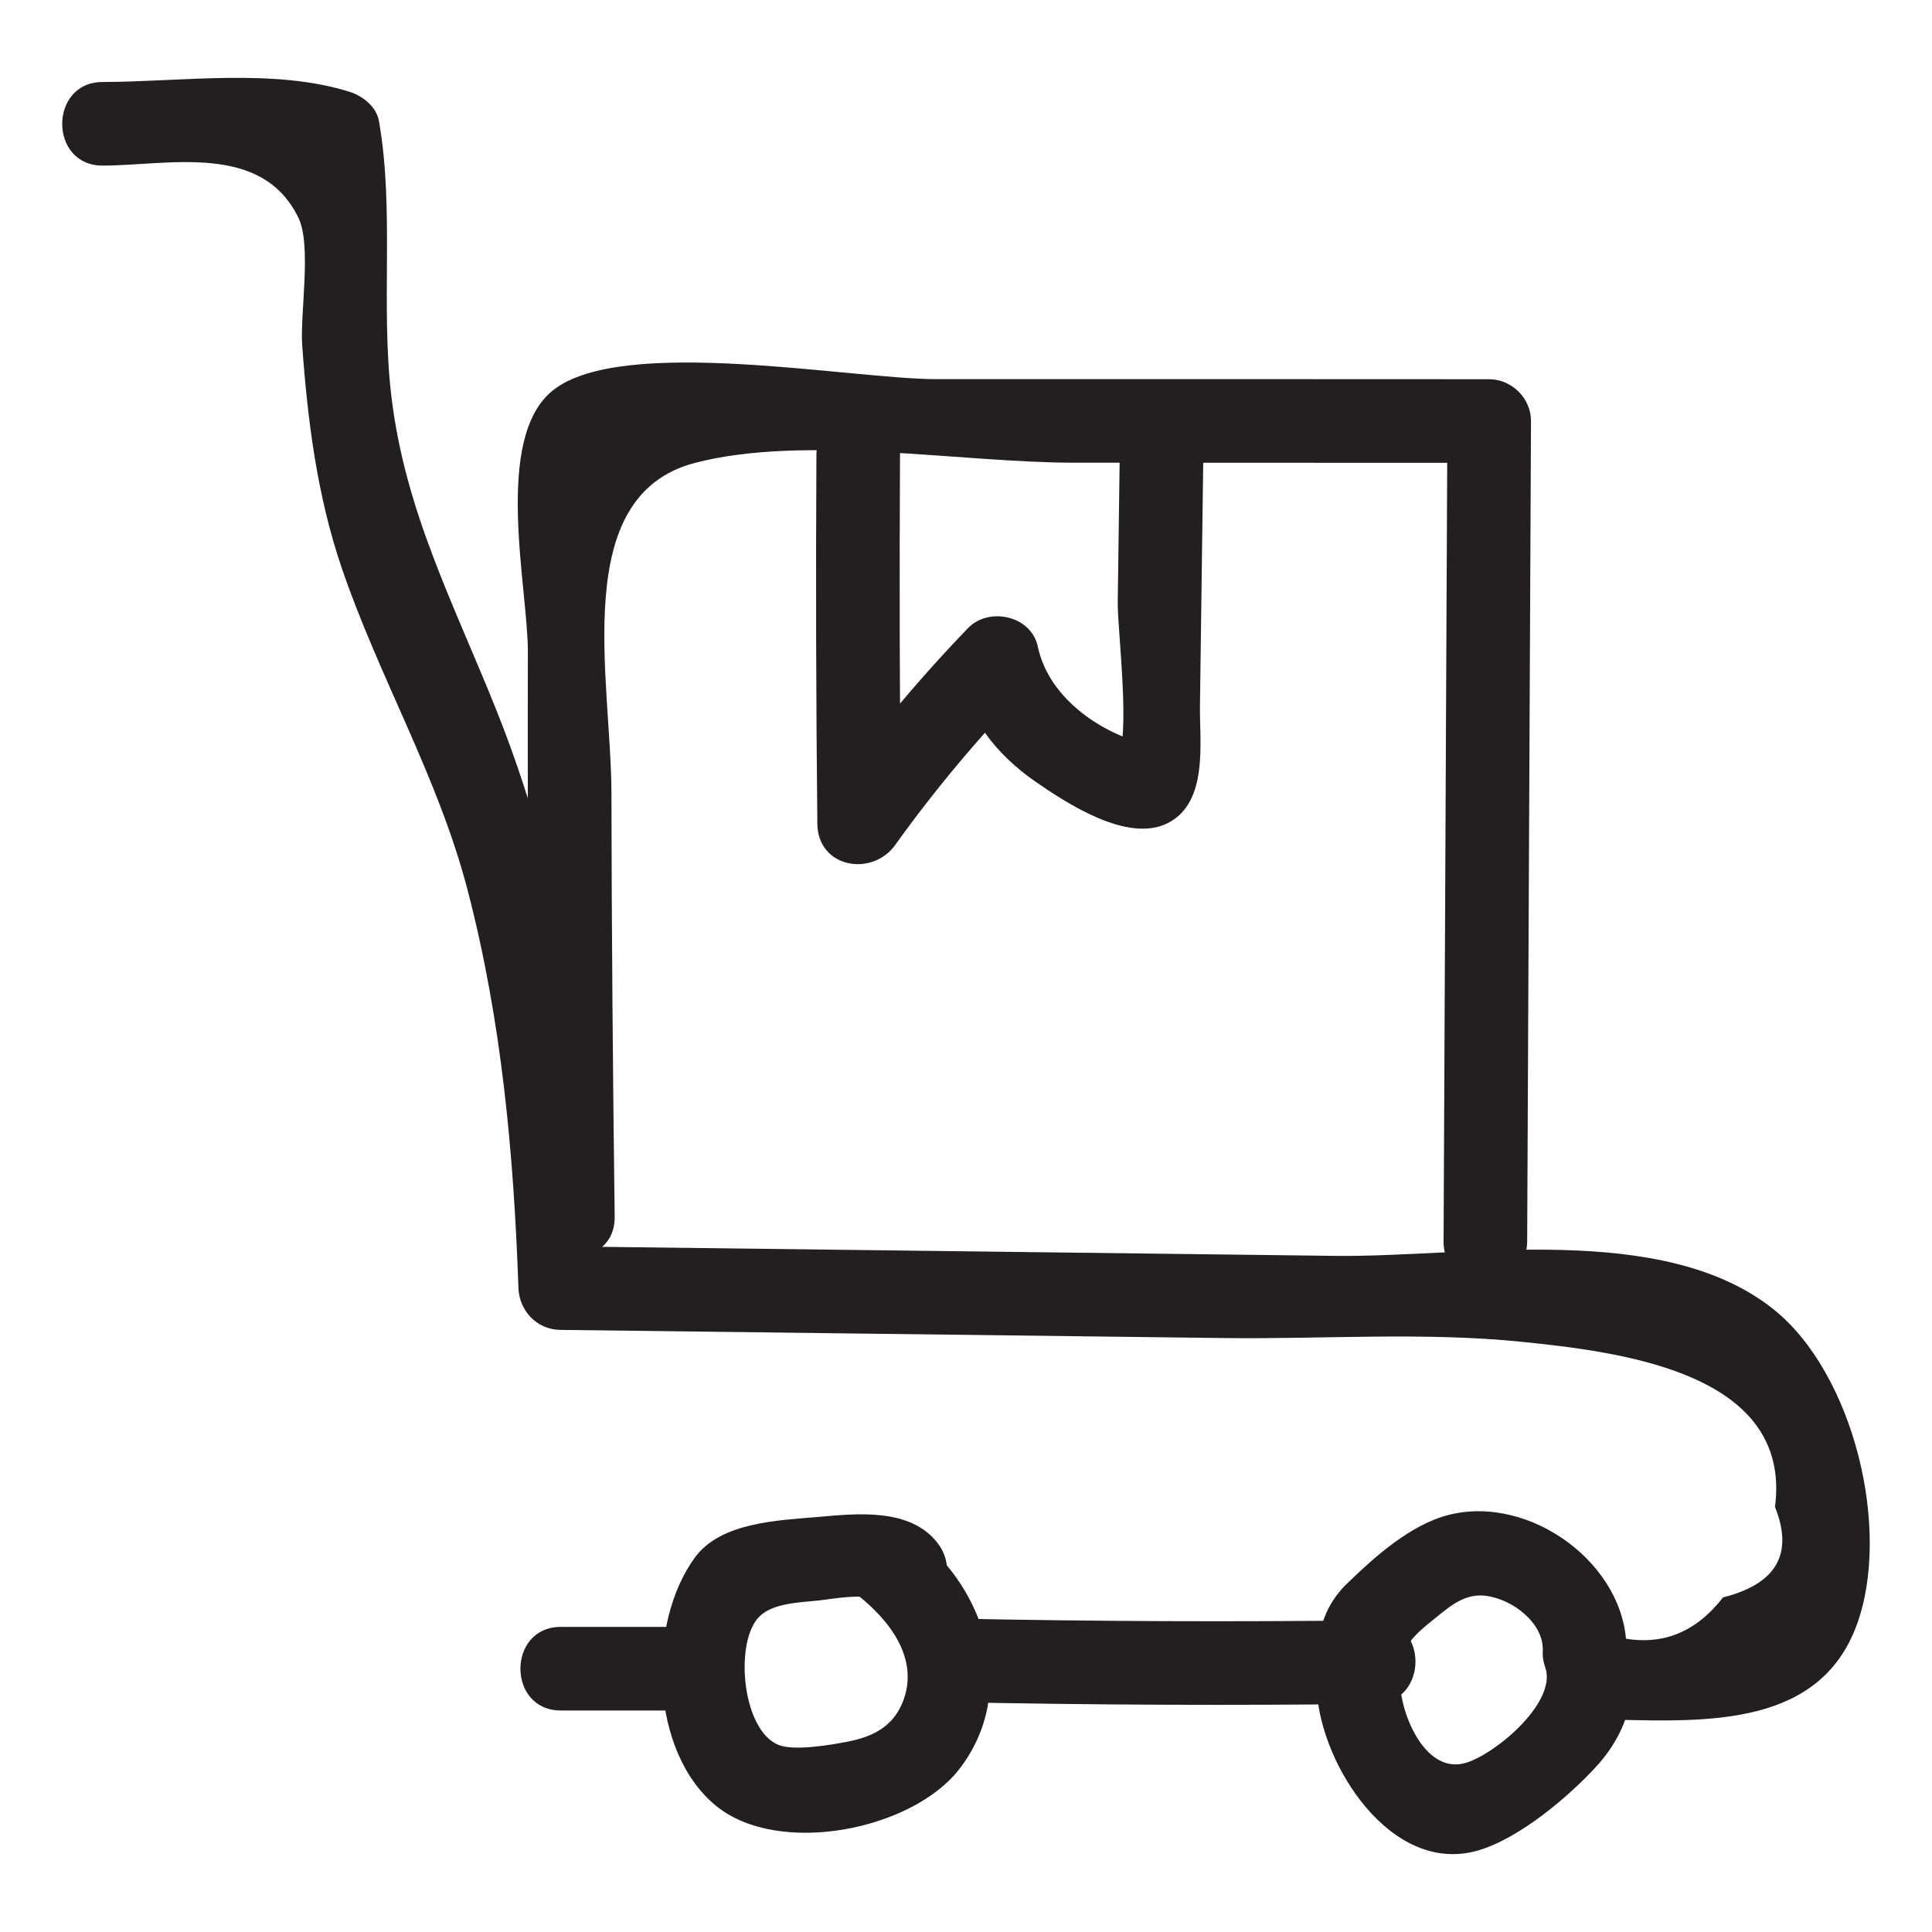 <?xml version="1.0" ?><svg id="Layer_1" style="enable-background:new 0 0 52 52;" version="1.1" viewBox="0 0 52 52" xml:space="preserve" xmlns="http://www.w3.org/2000/svg" xmlns:xlink="http://www.w3.org/1999/xlink"><style type="text/css">
	.st0{fill:#231F20;}
</style><g><g><path class="st0" d="M2.761,4.457c1.772-0.002,4.285-0.634,5.272,1.407    c0.36,0.744,0.039,2.577,0.101,3.434c0.145,2.021,0.403,4.042,1.056,5.966    c1.007,2.962,2.593,5.622,3.393,8.683c0.918,3.516,1.244,7.102,1.371,10.722    c0.022,0.613,0.498,1.117,1.125,1.125c5.965,0.073,11.929,0.147,17.894,0.22    c2.615,0.032,5.352-0.166,7.953,0.098c2.68,0.272,7.321,0.823,6.848,4.448    c0.506,1.261,0.039,2.072-1.399,2.434c-0.781,1.007-1.763,1.354-2.947,1.04    c-1.448-0.036-1.448,2.214,0,2.25c2.589,0.065,5.547,0.162,6.544-2.543    c0.945-2.563-0.077-6.769-2.232-8.497c-2.98-2.389-8.295-1.4-11.785-1.442    c-6.959-0.086-13.917-0.171-20.876-0.257c0.375,0.375,0.75,0.75,1.125,1.125    c-0.186-5.302-0.847-10.544-2.824-15.507c-1.15-2.887-2.477-5.377-2.848-8.511    c-0.289-2.441,0.088-4.993-0.332-7.392C10.132,2.873,9.764,2.583,9.414,2.473    C7.374,1.828,4.875,2.204,2.761,2.207C1.314,2.209,1.311,4.459,2.761,4.457    L2.761,4.457z"/></g><g><path class="st0" d="M41.591,44.877c0.321,0.919-1.28,2.287-2.106,2.561    c-1.09,0.361-1.773-1.248-1.799-2.125c-0.028-0.946,0.24-1.198,0.965-1.779    c0.405-0.325,0.79-0.658,1.356-0.581c0.692,0.094,1.526,0.711,1.518,1.452    c-0.016,1.448,2.234,1.449,2.25,0c0.025-2.285-2.595-4.205-4.803-3.626    c-1.021,0.268-1.977,1.126-2.721,1.848c-0.818,0.793-0.866,1.816-0.804,2.909    c0.111,1.953,1.986,4.942,4.327,4.272c1.098-0.314,2.433-1.432,3.201-2.274    c0.82-0.898,1.194-2.085,0.786-3.255C43.286,42.921,41.112,43.505,41.591,44.877    L41.591,44.877z"/></g><g><path class="st0" d="M23.066,42.919c0.873,0.682,1.709,1.744,1.22,2.918    c-0.269,0.646-0.807,0.909-1.463,1.038c-0.429,0.084-1.45,0.264-1.876,0.087    c-0.963-0.401-1.172-2.671-0.557-3.4c0.34-0.403,1.061-0.428,1.647-0.485    c0.311-0.03,1.385-0.241,1.606,0.044c0.885,1.143,2.467-0.459,1.591-1.591    c-0.73-0.943-2.14-0.796-3.197-0.703c-1.072,0.094-2.628,0.137-3.328,1.086    c-1.312,1.777-1.224,5.251,0.577,6.702c1.69,1.361,5.269,0.638,6.534-1    c1.58-2.047,0.746-4.797-1.163-6.287C23.529,40.447,21.926,42.028,23.066,42.919    L23.066,42.919z"/></g><g><path class="st0" d="M25.677,45.814c3.778,0.077,7.555,0.092,11.334,0.046    c1.447-0.018,1.451-2.268,0-2.25c-3.778,0.046-7.556,0.031-11.334-0.046    C24.229,43.535,24.229,45.785,25.677,45.814L25.677,45.814z"/></g><g><path class="st0" d="M15.094,46.038c1.278,0,2.556,0,3.833,0c1.448,0,1.45-2.25,0-2.25    c-1.278,0-2.556,0-3.833,0C13.647,43.788,13.644,46.038,15.094,46.038L15.094,46.038z    "/></g><g><path class="st0" d="M16.544,32.749c-0.048-3.8-0.081-7.599-0.087-11.399    c-0.005-3.064-1.156-8.003,2.247-8.891c2.941-0.768,7.163-0.005,10.224-0.005    c3.718-0.001,7.436,0.001,11.154,0.003c-0.375-0.375-0.75-0.75-1.125-1.125    c-0.034,7.36-0.069,14.721-0.103,22.081c-0.007,1.448,2.243,1.45,2.25,0    c0.034-7.36,0.069-14.721,0.103-22.081c0.003-0.608-0.518-1.125-1.125-1.125    c-4.957-0.003-9.915-0.004-14.872-0.002c-2.303,0.001-8.451-1.183-10.321,0.296    c-1.628,1.287-0.677,5.319-0.681,7.05c-0.013,5.067,0.021,10.133,0.085,15.199    C14.312,34.196,16.563,34.2,16.544,32.749L16.544,32.749z"/></g><g><path class="st0" d="M30.142,11.913c-0.019,1.44-0.039,2.879-0.058,4.319    c-0.009,0.679,0.367,3.753-0.029,4.159c0.365-0.096,0.73-0.193,1.095-0.289    c-1.406-0.263-2.915-1.263-3.217-2.699c-0.175-0.833-1.317-1.081-1.88-0.496    c-1.419,1.472-2.709,3.037-3.9,4.698c0.699,0.189,1.398,0.379,2.096,0.568    c-0.035-3.308-0.043-6.616-0.025-9.925c0.008-1.448-2.242-1.45-2.25,0    c-0.018,3.308-0.01,6.617,0.025,9.925c0.012,1.184,1.471,1.44,2.096,0.568    c1.083-1.51,2.26-2.906,3.548-4.243c-0.627-0.165-1.254-0.331-1.88-0.496    c0.273,1.301,1.025,2.287,2.114,3.041c0.838,0.58,2.466,1.648,3.541,1.117    c1.118-0.552,0.865-2.195,0.879-3.177c0.032-2.356,0.063-4.712,0.095-7.067    C32.412,10.465,30.162,10.464,30.142,11.913L30.142,11.913z"/></g></g></svg>